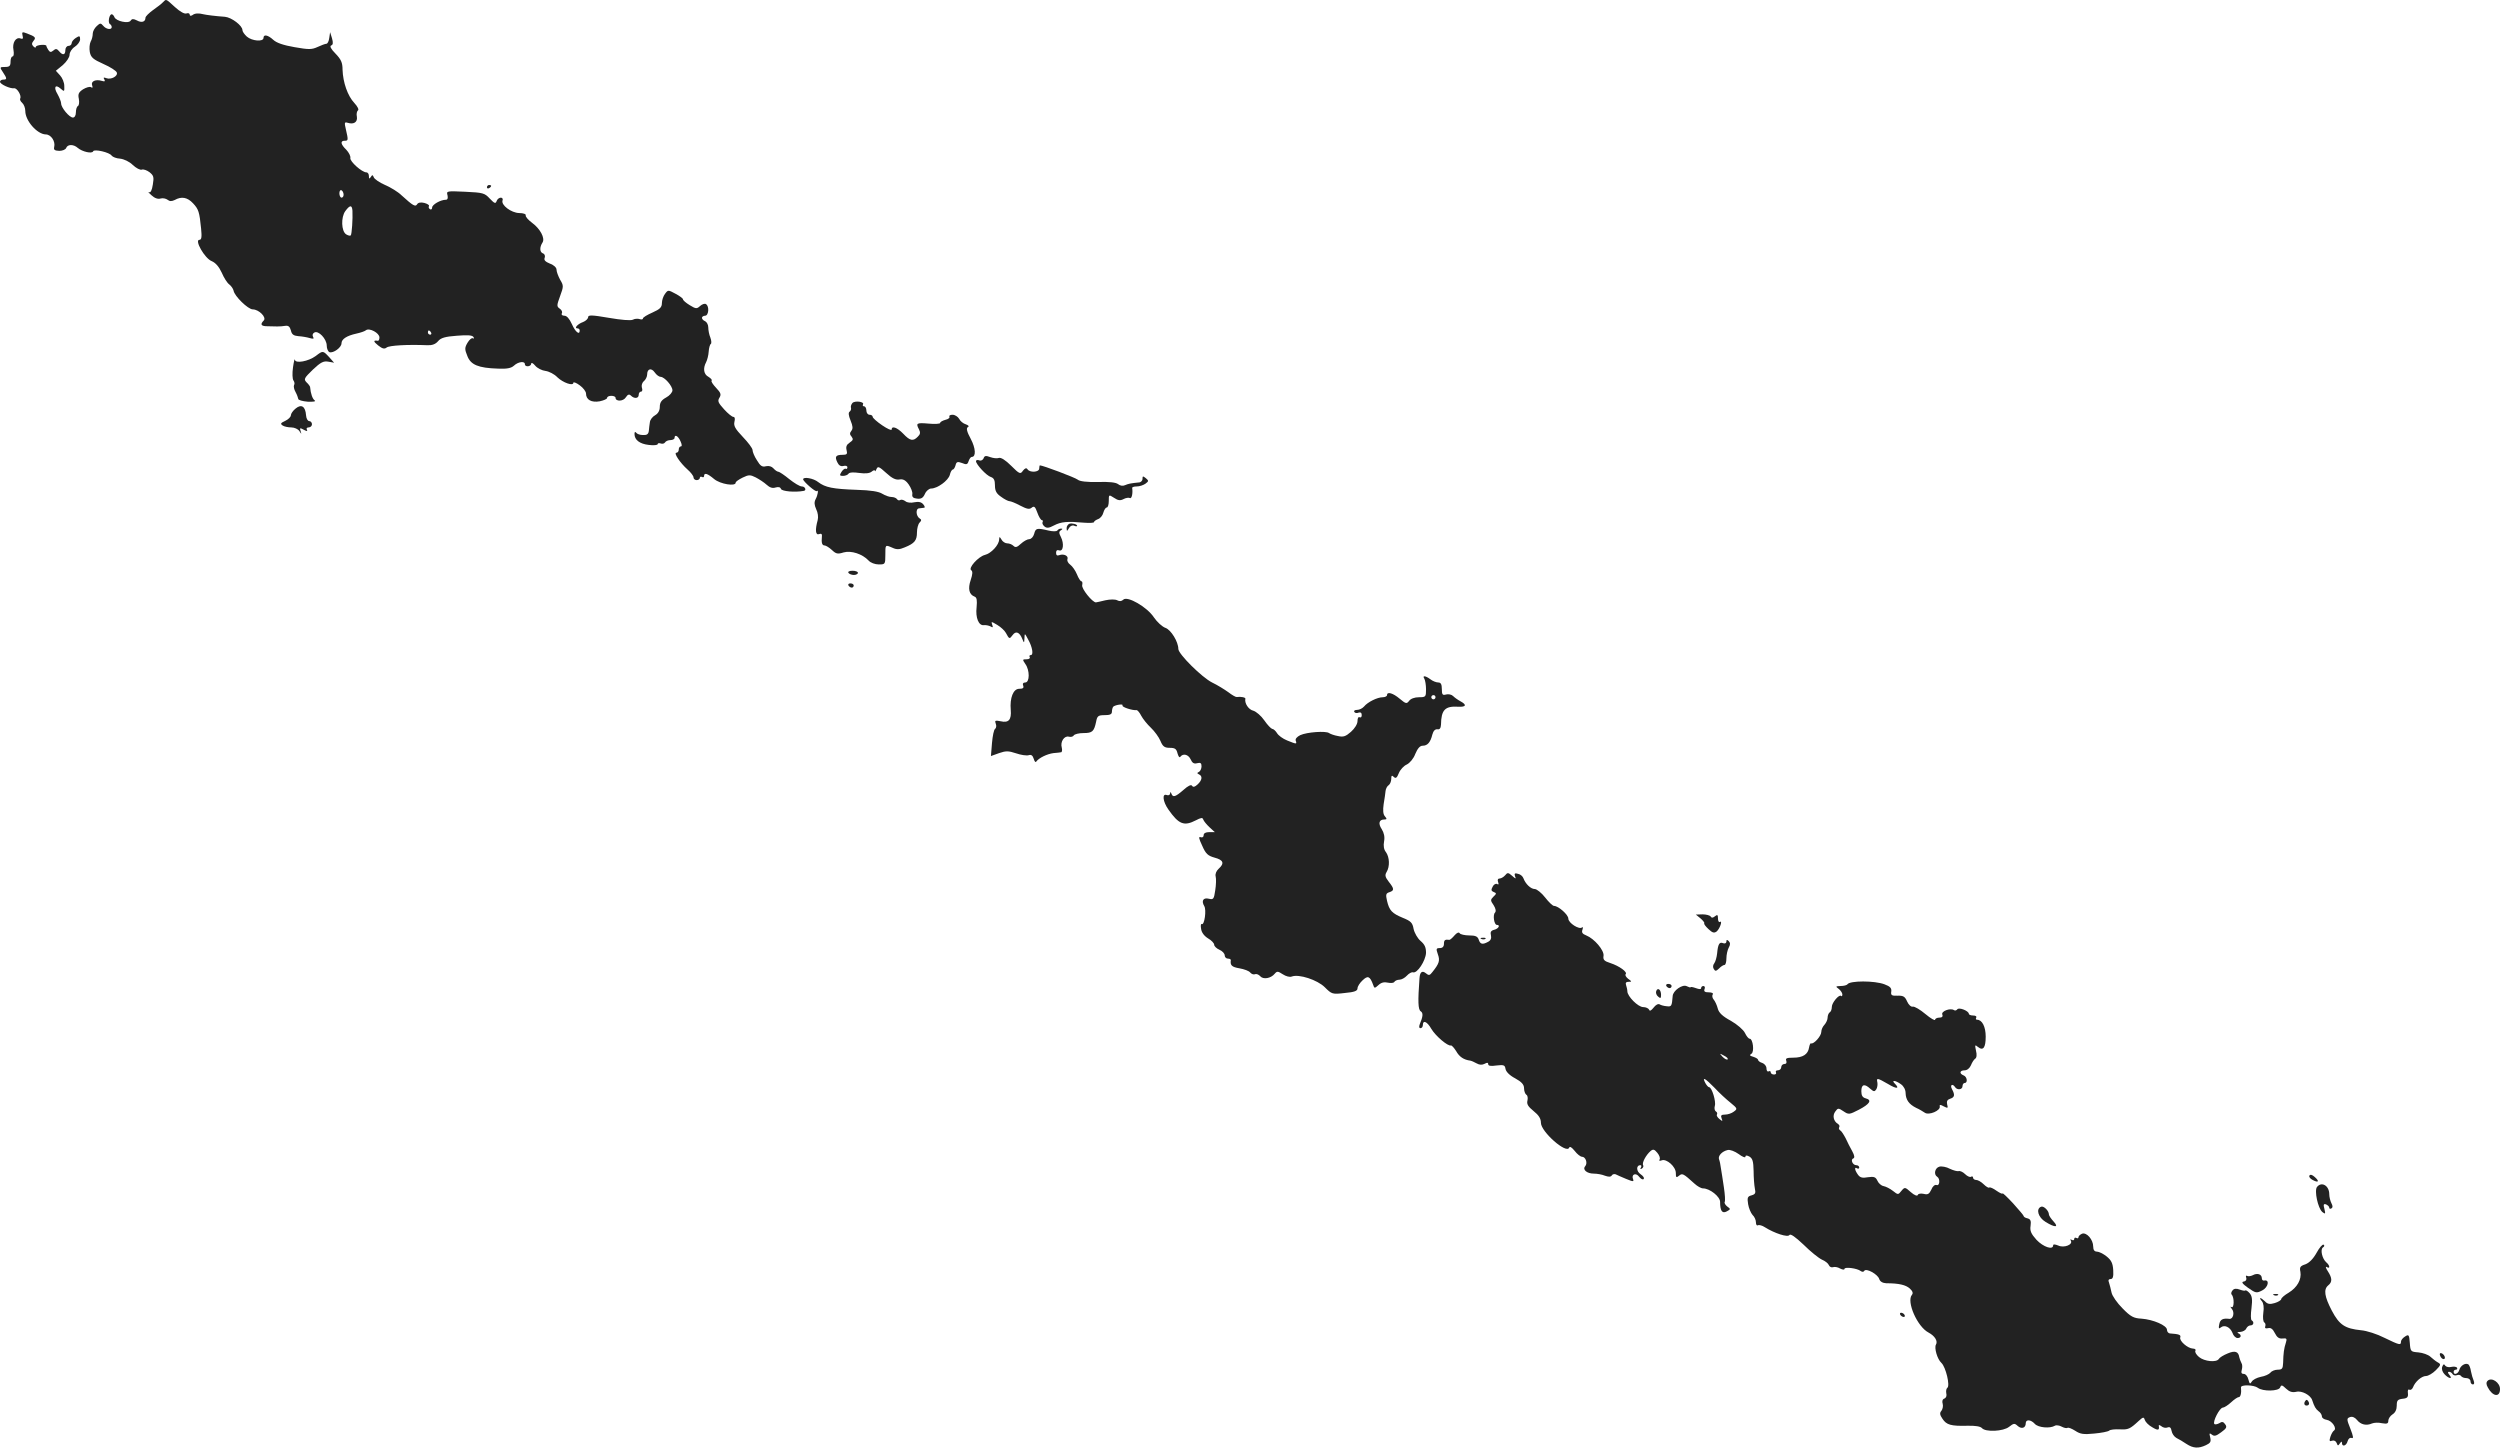 <?xml version="1.0" standalone="no"?>
<!DOCTYPE svg PUBLIC "-//W3C//DTD SVG 20010904//EN"
 "http://www.w3.org/TR/2001/REC-SVG-20010904/DTD/svg10.dtd">
<svg version="1.0" xmlns="http://www.w3.org/2000/svg"
 width="1185.992pt" height="686.693pt" viewBox="0 0 1185.992 686.693"
 preserveAspectRatio="xMidYMid meet">
<g transform="translate(-359,1374.765) scale(0.1,-0.1)"
fill="#222222" stroke="none">
<path d="M4363 13737 c-6 -7 -27 -23 -47 -37 -19 -14 -36 -30 -36 -37 0 -19
-18 -25 -41 -12 -16 8 -23 8 -29 -1 -10 -16 -69 -3 -77 16 -3 8 -9 14 -13 14
-12 0 -19 -39 -9 -46 5 -3 9 -9 9 -15 0 -14 -26 -11 -40 6 -12 14 -15 14 -31
-1 -11 -10 -19 -26 -19 -36 0 -11 -4 -28 -10 -38 -5 -10 -7 -32 -4 -49 5 -26
16 -35 65 -57 32 -14 60 -32 63 -40 7 -17 -27 -36 -50 -27 -12 5 -15 3 -9 -6
5 -10 2 -11 -12 -7 -29 9 -53 -2 -46 -21 4 -11 2 -14 -5 -9 -6 4 -23 -1 -38
-10 -21 -14 -25 -23 -20 -45 3 -16 1 -31 -4 -34 -6 -3 -10 -17 -10 -31 0 -14
-6 -24 -14 -24 -17 0 -56 47 -56 67 0 8 -8 28 -17 44 -20 33 -11 49 15 26 17
-15 18 -15 17 13 0 16 -9 38 -20 50 l-20 22 33 27 c18 16 32 37 32 49 0 12 11
29 25 38 14 9 25 25 25 35 0 17 -3 18 -20 7 -11 -7 -20 -18 -20 -25 0 -7 -7
-13 -15 -13 -8 0 -15 -9 -15 -20 0 -24 -13 -26 -30 -5 -10 12 -16 13 -27 3
-11 -9 -16 -9 -24 3 -5 8 -9 16 -9 19 0 9 -50 5 -50 -5 0 -5 -5 -4 -12 3 -8 8
-8 15 1 26 13 15 9 20 -31 35 -23 9 -25 7 -21 -10 4 -14 1 -18 -9 -14 -23 9
-41 -21 -34 -55 3 -17 1 -30 -4 -30 -6 0 -10 -11 -10 -25 0 -20 -5 -25 -26
-25 -26 0 -26 -1 -10 -25 20 -30 20 -35 1 -35 -8 0 -15 -5 -15 -10 0 -12 49
-34 67 -31 14 2 36 -35 29 -48 -3 -5 1 -14 9 -21 8 -7 15 -24 15 -39 0 -46 56
-110 97 -111 25 0 47 -33 40 -60 -3 -13 2 -17 24 -18 15 0 30 6 33 14 7 18 35
18 55 0 21 -18 68 -29 73 -16 4 12 79 -5 88 -21 5 -6 22 -13 40 -14 18 -2 44
-14 60 -30 16 -15 35 -25 43 -22 7 3 24 -3 36 -12 20 -16 22 -23 16 -59 -4
-27 -11 -40 -18 -36 -7 3 -1 -4 12 -15 15 -14 31 -19 43 -15 10 3 25 0 33 -6
10 -8 19 -8 34 -1 32 18 60 13 87 -16 26 -28 30 -40 38 -120 4 -40 2 -53 -8
-53 -25 0 25 -88 58 -101 19 -8 35 -27 48 -55 10 -24 26 -49 36 -56 9 -7 18
-20 20 -29 4 -26 69 -89 91 -89 29 0 67 -38 52 -53 -18 -18 -13 -27 17 -27 15
0 36 -1 47 -1 11 0 29 1 39 3 14 2 21 -4 26 -22 4 -19 13 -25 35 -27 17 -1 41
-5 54 -9 18 -5 22 -4 16 6 -4 7 -2 16 6 20 19 12 59 -30 59 -62 0 -14 6 -28
13 -31 18 -6 57 22 57 42 0 20 25 36 70 46 19 4 40 11 46 16 16 13 64 -13 64
-34 0 -9 -3 -16 -7 -16 -23 4 -23 -3 1 -22 20 -16 30 -18 40 -10 12 10 99 15
194 11 22 -1 38 5 50 19 13 16 34 22 89 26 50 4 73 3 79 -6 4 -7 3 -9 -3 -6
-5 3 -16 -6 -25 -21 -14 -24 -14 -31 -1 -63 16 -42 52 -57 145 -60 42 -2 63 2
76 14 20 19 52 23 52 7 0 -15 30 -12 30 3 1 6 9 2 19 -10 10 -12 32 -23 49
-25 16 -2 42 -15 56 -30 27 -26 76 -43 76 -26 0 5 14 0 30 -12 17 -12 30 -30
30 -39 0 -30 26 -44 65 -37 19 4 35 11 35 16 0 6 9 10 20 10 11 0 20 -4 20 -9
0 -19 37 -18 49 2 9 14 16 16 24 8 16 -16 37 -14 37 4 0 8 5 15 11 15 6 0 8 8
4 19 -3 10 1 24 10 31 8 7 15 21 15 31 0 28 20 33 36 10 8 -12 21 -21 28 -21
18 0 56 -43 56 -64 0 -9 -13 -25 -30 -34 -22 -12 -30 -24 -30 -44 0 -18 -8
-32 -22 -40 -13 -7 -24 -22 -25 -33 -2 -11 -4 -30 -5 -41 -2 -16 -9 -21 -28
-20 -14 0 -28 5 -32 11 -5 6 -8 4 -8 -6 0 -28 24 -47 68 -52 23 -3 42 -1 42 4
0 4 6 6 14 3 8 -3 17 -1 21 5 3 6 15 11 26 11 10 0 19 5 19 10 0 19 17 10 28
-15 7 -15 8 -25 2 -25 -6 0 -10 -7 -10 -15 0 -8 -5 -15 -11 -15 -15 0 17 -48
53 -80 15 -13 28 -30 28 -37 0 -7 7 -13 15 -13 8 0 15 5 15 11 0 5 5 7 10 4 6
-3 10 -1 10 4 0 18 16 13 48 -14 29 -24 102 -36 102 -17 0 5 15 15 33 24 29
14 36 14 62 1 17 -9 40 -24 52 -35 14 -13 28 -18 42 -13 14 4 23 2 26 -7 5
-11 65 -17 108 -9 14 2 7 21 -9 21 -10 0 -36 16 -60 35 -23 19 -47 35 -52 35
-5 0 -15 7 -23 16 -8 9 -21 13 -35 10 -18 -5 -27 1 -43 28 -12 18 -21 40 -21
49 0 8 -21 36 -46 62 -36 38 -44 52 -40 71 4 15 2 24 -5 24 -6 0 -26 16 -44
36 -28 31 -32 39 -22 55 9 15 7 23 -16 47 -15 16 -25 31 -21 34 3 4 -4 11 -15
18 -23 12 -27 40 -11 70 5 10 11 32 12 50 1 17 6 34 10 36 4 3 3 16 -2 30 -6
14 -10 36 -10 49 0 12 -7 25 -15 29 -8 3 -15 10 -15 16 0 5 7 10 15 10 17 0
21 45 4 55 -5 4 -18 0 -28 -9 -15 -14 -20 -14 -49 4 -18 11 -32 23 -32 28 0 4
-16 16 -35 26 -35 19 -36 19 -50 0 -8 -10 -15 -30 -15 -44 0 -20 -9 -29 -45
-45 -25 -11 -45 -23 -45 -28 0 -5 -7 -6 -16 -3 -8 3 -23 2 -32 -3 -10 -5 -56
-1 -114 9 -81 14 -98 14 -98 3 0 -7 -11 -18 -24 -23 -26 -9 -44 -30 -27 -30 6
0 11 -4 11 -10 0 -24 -21 -7 -37 30 -12 26 -24 40 -36 40 -10 0 -15 5 -12 11
4 6 0 16 -9 22 -16 11 -15 16 1 60 17 46 17 50 0 78 -9 17 -17 38 -17 48 0 9
-13 22 -31 28 -22 9 -30 17 -25 28 3 9 0 18 -9 21 -15 6 -16 29 -1 52 12 20
-11 64 -49 92 -19 14 -33 30 -31 36 2 6 -11 11 -31 11 -38 1 -87 38 -79 60 3
7 -1 13 -8 13 -8 0 -17 -7 -20 -16 -5 -14 -10 -12 -33 12 -24 26 -32 28 -116
32 -88 4 -90 4 -84 -17 3 -14 0 -21 -8 -21 -25 0 -65 -23 -65 -37 0 -8 -5 -11
-10 -8 -6 4 -8 10 -5 15 3 4 -7 11 -22 15 -16 4 -29 2 -34 -6 -8 -14 -19 -8
-74 42 -16 16 -52 38 -78 49 -27 12 -51 28 -54 37 -5 12 -7 12 -14 1 -7 -10
-9 -9 -9 5 0 9 -5 17 -12 17 -21 0 -79 52 -76 68 2 9 -7 26 -19 39 -27 26 -30
43 -8 43 17 0 18 2 6 53 -8 34 -7 37 9 32 29 -9 47 4 43 29 -3 13 0 26 5 30 6
3 -2 19 -17 35 -32 34 -54 98 -56 158 0 34 -7 49 -34 77 -21 21 -28 35 -20 38
9 3 10 13 4 34 l-9 29 -4 -27 c-2 -16 -8 -28 -14 -28 -5 0 -24 -7 -41 -15 -28
-13 -42 -13 -110 -1 -52 9 -85 20 -101 35 -25 23 -46 27 -46 9 0 -20 -55 -15
-79 6 -12 11 -21 24 -21 31 0 21 -51 60 -83 63 -45 3 -90 9 -102 12 -23 6 -41
5 -52 -4 -8 -5 -13 -4 -13 2 0 6 -7 9 -15 6 -9 -4 -31 8 -55 30 -45 41 -41 39
-57 23z m857 -913 c0 -8 -4 -14 -10 -14 -5 0 -10 9 -10 21 0 11 5 17 10 14 6
-3 10 -13 10 -21z m42 -76 c2 -39 -3 -112 -8 -117 -3 -3 -12 -1 -22 5 -23 15
-25 81 -4 110 22 30 32 30 34 2z m373 -578 c3 -5 1 -10 -4 -10 -6 0 -11 5 -11
10 0 6 2 10 4 10 3 0 8 -4 11 -10z"/>
<path d="M5900 12859 c0 -5 5 -7 10 -4 6 3 10 8 10 11 0 2 -4 4 -10 4 -5 0
-10 -5 -10 -11z"/>
<path d="M5088 12059 c-35 -26 -97 -37 -99 -18 -1 8 -5 -8 -9 -36 -4 -28 -3
-55 2 -62 5 -7 7 -17 3 -22 -3 -6 0 -21 7 -33 7 -13 12 -27 13 -33 0 -5 20
-11 45 -13 26 -1 40 1 33 6 -10 7 -19 30 -22 64 -1 4 -8 14 -17 22 -14 15 -11
20 30 60 37 35 51 42 73 38 l28 -5 -24 27 c-29 31 -29 31 -63 5z"/>
<path d="M7634 11836 c-6 -7 -9 -17 -7 -23 2 -6 -1 -14 -6 -18 -7 -4 -6 -18 4
-42 11 -27 12 -39 4 -49 -9 -11 -8 -18 1 -28 9 -12 7 -17 -9 -28 -14 -9 -19
-19 -15 -35 5 -19 2 -23 -18 -23 -33 0 -39 -8 -26 -35 7 -15 16 -21 29 -18 11
3 19 0 19 -6 0 -7 -4 -10 -8 -7 -4 2 -13 -4 -20 -15 -10 -16 -9 -19 7 -19 11
0 23 5 26 10 4 7 24 8 51 4 29 -4 49 -2 59 6 8 7 15 9 16 4 0 -5 3 -1 7 8 6
15 12 13 46 -18 28 -26 46 -34 63 -31 17 3 29 -3 44 -24 11 -16 19 -36 17 -46
-2 -13 4 -19 23 -21 19 -2 28 3 37 23 6 14 20 25 29 25 30 0 82 38 89 65 3 14
10 25 14 25 4 0 10 9 13 20 4 17 9 19 31 11 21 -9 26 -7 31 9 4 11 10 20 15
20 21 0 19 41 -5 86 -18 33 -22 50 -14 55 8 4 4 9 -10 14 -11 3 -26 15 -31 26
-6 10 -20 19 -31 19 -11 0 -18 -4 -15 -9 3 -5 -5 -12 -19 -15 -14 -4 -25 -10
-25 -15 0 -4 -25 -6 -55 -3 -58 5 -61 2 -45 -28 7 -14 6 -23 -6 -34 -22 -23
-37 -20 -69 14 -29 30 -55 39 -55 20 0 -6 -20 3 -45 20 -25 17 -45 35 -45 40
0 6 -7 10 -15 10 -8 0 -15 9 -15 20 0 11 -5 20 -11 20 -5 0 -8 4 -5 9 8 13
-38 19 -50 7z"/>
<path d="M4993 11810 c-13 -10 -23 -25 -23 -32 0 -8 -12 -20 -27 -27 -22 -10
-24 -14 -12 -22 7 -5 26 -9 41 -9 15 0 32 -8 38 -17 11 -17 11 -17 6 0 -5 15
-3 16 15 6 15 -8 19 -8 15 0 -4 6 0 11 8 11 9 0 16 7 16 15 0 8 -6 15 -13 15
-7 0 -14 12 -15 27 -3 43 -22 55 -49 33z"/>
<path d="M8256 11573 c-4 -8 -13 -13 -21 -9 -8 3 -15 1 -15 -4 0 -15 50 -69
70 -75 15 -5 20 -15 20 -40 0 -26 7 -39 29 -54 16 -12 34 -21 40 -21 6 0 29
-9 51 -21 31 -16 43 -19 54 -10 12 10 17 5 27 -23 7 -20 17 -36 22 -36 4 0 6
-4 3 -9 -3 -5 1 -14 8 -20 11 -10 22 -9 46 4 34 18 65 20 143 13 26 -2 47 -1
47 3 0 4 9 10 19 14 10 3 22 17 25 30 4 14 11 25 16 25 6 0 10 14 10 31 0 31
0 31 25 15 19 -13 30 -14 45 -6 11 6 25 8 30 5 9 -5 15 23 11 48 0 4 9 7 22 7
13 0 31 6 41 13 16 12 16 14 2 26 -14 11 -16 11 -16 -3 0 -9 -8 -17 -17 -17
-40 -4 -49 -6 -66 -13 -10 -5 -23 -3 -33 5 -10 8 -42 12 -96 10 -52 -1 -86 3
-95 11 -12 10 -166 68 -180 68 -1 0 -3 -7 -3 -15 0 -18 -45 -21 -56 -3 -5 7
-11 5 -21 -7 -12 -18 -16 -17 -56 23 -27 27 -49 41 -59 37 -8 -3 -26 -1 -40 4
-21 8 -28 7 -32 -6z"/>
<path d="M7400 11474 c0 -10 59 -62 65 -56 9 9 5 -19 -6 -39 -7 -14 -6 -27 3
-47 8 -16 11 -37 7 -52 -13 -47 -10 -73 7 -66 10 4 15 0 13 -12 -3 -30 1 -42
13 -42 6 0 22 -10 35 -22 19 -18 27 -20 55 -11 36 10 89 -7 119 -39 9 -10 30
-18 48 -18 30 0 31 1 31 45 0 50 -1 49 34 34 19 -9 33 -9 58 2 47 19 58 33 58
71 0 19 6 40 12 46 10 10 10 15 1 20 -18 11 -20 47 -3 48 8 1 19 2 24 3 5 0 3
8 -4 16 -9 11 -22 14 -42 10 -17 -4 -35 -2 -43 5 -8 6 -19 9 -24 6 -5 -4 -12
-2 -16 4 -3 5 -15 10 -26 10 -11 0 -30 7 -43 15 -17 11 -55 17 -122 19 -113 4
-149 11 -183 37 -22 18 -71 26 -71 13z"/>
<path d="M8663 11263 c-7 -3 -13 -12 -13 -21 1 -16 1 -16 11 0 5 10 16 15 24
12 8 -4 15 -4 15 -1 0 8 -24 14 -37 10z"/>
<path d="M8496 11215 c-4 -14 -14 -25 -23 -25 -9 0 -27 -10 -40 -22 -18 -17
-26 -19 -35 -10 -7 7 -20 12 -30 12 -9 0 -22 8 -27 18 -9 15 -10 15 -11 1 0
-26 -38 -67 -68 -74 -31 -8 -81 -63 -64 -73 7 -5 6 -19 -3 -46 -14 -41 -8 -69
19 -79 10 -4 12 -17 9 -50 -6 -50 10 -89 35 -85 9 1 23 -2 31 -6 11 -7 13 -5
8 8 -6 16 -4 16 24 -1 17 -10 35 -27 41 -38 16 -30 17 -30 32 -10 15 21 33 14
46 -19 8 -20 9 -20 10 4 1 25 1 25 17 -5 21 -37 27 -75 13 -75 -6 0 -8 -4 -5
-10 3 -5 -3 -10 -15 -10 -20 0 -20 -1 -6 -22 22 -30 21 -88 0 -88 -10 0 -14
-6 -10 -15 4 -11 -1 -15 -19 -15 -28 0 -45 -43 -40 -100 4 -47 -10 -63 -48
-54 -26 5 -29 4 -23 -12 4 -9 2 -20 -3 -24 -6 -3 -12 -33 -15 -67 l-5 -62 39
14 c32 11 44 11 80 -1 23 -8 50 -12 60 -9 12 4 19 -1 24 -17 4 -14 9 -19 13
-12 12 16 50 35 81 39 15 1 31 3 36 4 4 0 6 11 3 22 -8 28 12 57 33 52 10 -3
21 0 24 6 4 6 25 11 46 11 42 0 50 7 60 54 5 27 10 31 40 31 26 0 35 4 35 17
0 9 3 19 6 23 10 9 50 15 44 6 -4 -8 50 -25 67 -22 4 0 14 -11 22 -27 8 -15
28 -40 46 -57 17 -16 38 -45 45 -62 11 -27 20 -33 44 -33 25 0 32 -5 37 -26 4
-14 9 -22 13 -17 13 18 38 12 49 -11 8 -18 16 -23 31 -19 16 4 21 1 21 -15 0
-11 -6 -23 -12 -26 -10 -5 -10 -7 0 -12 18 -8 15 -28 -7 -48 -13 -12 -21 -14
-26 -6 -4 7 -19 0 -41 -20 -38 -33 -50 -37 -57 -17 -4 9 -6 9 -6 0 -1 -7 -8
-10 -16 -7 -23 9 -19 -31 8 -69 49 -70 74 -80 130 -51 25 13 32 14 35 4 3 -8
16 -24 30 -37 l25 -23 -27 0 c-16 0 -26 -5 -26 -15 0 -8 -6 -12 -14 -9 -11 4
-9 -6 7 -40 17 -39 27 -48 59 -57 42 -11 48 -27 19 -53 -11 -10 -17 -25 -14
-36 3 -11 2 -41 -2 -66 -6 -42 -9 -45 -30 -40 -27 7 -37 -10 -22 -35 11 -17 1
-92 -12 -85 -4 3 -6 -8 -3 -23 2 -17 15 -34 33 -45 16 -9 29 -23 29 -30 0 -7
11 -18 25 -24 14 -6 25 -18 25 -27 0 -8 7 -15 15 -15 8 0 14 -3 14 -7 -4 -25
5 -33 41 -39 22 -4 45 -12 51 -20 6 -7 16 -11 23 -8 7 3 18 -2 25 -10 14 -16
50 -10 68 12 11 13 15 13 38 -2 15 -10 34 -15 43 -11 34 13 122 -16 157 -51
33 -33 36 -34 95 -27 46 4 60 10 60 22 0 9 11 26 24 38 25 24 35 20 50 -21 6
-18 7 -18 26 -1 13 12 27 15 44 11 14 -3 28 -2 31 4 3 5 14 10 24 10 10 0 26
9 35 19 10 11 23 18 29 16 20 -7 60 55 62 92 0 26 -6 40 -26 57 -14 12 -29 38
-33 57 -5 29 -13 37 -50 52 -53 22 -65 35 -76 81 -7 30 -5 36 11 41 24 8 24
16 -3 50 -17 22 -19 31 -10 46 16 26 14 70 -3 94 -10 12 -13 30 -9 51 4 21 0
40 -11 58 -18 27 -13 46 12 46 13 0 13 3 3 15 -9 10 -10 29 -6 58 4 23 8 51 9
62 1 11 8 24 15 28 6 4 12 18 12 29 0 17 3 19 12 10 9 -9 15 -5 24 18 7 17 24
35 38 41 14 7 32 28 40 50 11 26 22 39 35 39 23 0 37 16 46 53 5 18 13 26 24
25 11 -2 16 5 17 22 1 70 19 89 82 85 37 -2 42 9 10 26 -13 7 -28 18 -35 25
-7 7 -22 10 -33 7 -17 -5 -20 0 -20 26 0 23 -5 31 -17 31 -10 0 -27 7 -37 15
-24 18 -40 19 -29 3 4 -7 8 -30 8 -50 0 -36 -1 -38 -34 -38 -20 0 -39 -7 -46
-17 -12 -15 -15 -15 -45 10 -32 27 -60 35 -60 17 0 -5 -9 -10 -20 -10 -26 0
-72 -23 -89 -44 -8 -9 -22 -16 -33 -16 -10 0 -17 -4 -13 -10 3 -5 12 -7 20 -3
10 3 15 -1 15 -12 0 -9 -4 -13 -10 -10 -6 3 -10 -4 -10 -18 0 -14 -13 -35 -31
-51 -25 -22 -36 -26 -62 -20 -18 3 -36 10 -42 14 -14 11 -105 5 -137 -10 -16
-8 -24 -18 -21 -26 6 -18 4 -17 -41 1 -20 8 -42 24 -48 35 -7 11 -17 20 -23
20 -5 1 -22 18 -37 40 -15 22 -39 42 -52 46 -23 5 -43 36 -38 57 2 6 -22 11
-41 8 -4 -1 -22 9 -40 23 -18 13 -52 34 -77 46 -48 24 -160 135 -160 159 0 34
-35 91 -61 100 -15 5 -40 28 -55 50 -32 49 -126 103 -145 84 -8 -8 -18 -9 -29
-3 -9 5 -33 5 -56 0 -21 -5 -42 -10 -45 -10 -17 0 -70 66 -65 82 2 10 1 18 -4
18 -4 0 -14 15 -21 33 -7 17 -21 38 -32 46 -10 7 -16 19 -13 26 6 16 -18 27
-39 19 -10 -4 -15 0 -15 11 0 11 5 15 14 12 20 -8 25 31 9 63 -10 19 -10 26 0
32 9 6 9 8 0 8 -6 0 -14 -4 -17 -9 -4 -5 -22 -5 -43 0 -55 13 -60 11 -67 -16z
m1904 -775 c0 -5 -4 -10 -10 -10 -5 0 -10 5 -10 10 0 6 5 10 10 10 6 0 10 -4
10 -10z"/>
<path d="M7615 11030 c3 -5 15 -10 26 -10 10 0 19 5 19 10 0 6 -12 10 -26 10
-14 0 -23 -4 -19 -10z"/>
<path d="M7615 10970 c3 -5 10 -10 16 -10 5 0 9 5 9 10 0 6 -7 10 -16 10 -8 0
-12 -4 -9 -10z"/>
<path d="M10730 9595 c-7 -8 -19 -15 -26 -15 -8 0 -11 -6 -7 -17 4 -10 2 -14
-5 -9 -6 3 -16 -2 -21 -13 -8 -15 -7 -20 5 -25 14 -5 14 -8 -1 -22 -15 -15
-15 -18 1 -41 10 -16 12 -29 6 -35 -11 -11 -4 -58 9 -58 18 0 8 -18 -12 -23
-16 -4 -20 -11 -16 -27 3 -13 -1 -24 -13 -30 -27 -15 -38 -12 -45 10 -5 15
-15 20 -45 20 -21 0 -42 5 -45 10 -4 7 -14 3 -25 -10 -10 -12 -21 -21 -24 -21
-21 3 -26 -1 -26 -19 0 -13 -7 -20 -19 -20 -18 0 -19 -3 -10 -29 11 -30 7 -44
-26 -85 -12 -16 -17 -17 -30 -6 -18 15 -29 7 -31 -23 -8 -110 -7 -149 6 -157
12 -8 11 -24 -5 -62 -4 -11 -3 -18 4 -18 6 0 11 7 11 15 0 25 20 17 40 -18 20
-34 79 -84 93 -79 4 1 15 -11 25 -27 15 -27 36 -41 67 -45 6 -1 19 -7 30 -13
14 -8 26 -8 38 -2 12 7 17 6 17 -2 0 -8 13 -10 39 -6 35 4 40 2 43 -16 2 -13
19 -31 46 -45 31 -17 42 -30 42 -47 0 -13 5 -27 11 -31 6 -3 8 -16 5 -28 -4
-16 3 -28 29 -49 25 -20 35 -36 35 -56 0 -42 121 -149 134 -118 3 8 12 2 26
-15 12 -16 28 -28 35 -28 17 0 28 -30 15 -45 -14 -16 8 -35 41 -35 15 0 39 -4
53 -10 17 -6 27 -6 32 1 3 6 11 8 18 6 6 -3 28 -13 50 -22 34 -14 38 -14 33
-1 -9 23 14 32 29 11 8 -10 17 -15 21 -11 5 5 -2 15 -14 23 -21 14 -22 43 -1
43 5 0 6 -5 2 -12 -4 -7 -3 -8 5 -4 6 4 9 11 6 16 -7 11 14 49 35 67 12 10 18
9 32 -8 10 -12 15 -26 11 -32 -4 -6 0 -8 10 -4 23 9 67 -30 67 -60 0 -21 2
-24 15 -13 16 13 20 11 73 -37 14 -13 32 -23 41 -23 32 0 81 -39 81 -64 0 -43
10 -57 32 -45 18 10 19 11 2 23 -9 7 -15 17 -12 22 3 5 1 36 -4 69 -5 33 -11
74 -14 90 -2 17 -6 36 -9 43 -6 16 14 38 41 44 10 3 34 -6 52 -19 17 -13 32
-19 32 -13 0 7 6 8 19 1 15 -9 19 -22 20 -68 0 -31 3 -69 6 -84 5 -21 2 -27
-16 -32 -19 -5 -21 -11 -16 -42 3 -19 13 -42 21 -51 9 -8 16 -24 16 -35 0 -11
4 -17 10 -14 5 3 20 -1 32 -9 46 -29 110 -50 117 -37 5 7 28 -9 67 -46 32 -32
72 -64 87 -71 15 -6 30 -18 33 -26 3 -8 12 -12 19 -10 7 3 23 1 34 -6 12 -6
21 -7 21 -2 0 11 61 3 77 -10 7 -5 14 -5 17 1 9 14 64 -16 71 -39 4 -12 16
-19 33 -20 61 0 93 -8 112 -25 13 -12 17 -22 10 -30 -27 -32 26 -152 79 -179
30 -16 45 -41 35 -57 -9 -15 6 -69 26 -87 21 -20 42 -109 28 -118 -5 -4 -7
-15 -5 -26 3 -11 0 -21 -9 -25 -9 -3 -12 -13 -8 -25 3 -10 0 -25 -6 -33 -9
-10 -8 -19 5 -38 19 -29 40 -35 118 -33 37 1 62 -3 69 -11 17 -20 102 -16 129
6 22 17 26 18 41 4 18 -16 38 -10 38 13 0 19 24 18 43 -3 16 -18 72 -23 95 -9
6 4 21 2 32 -4 11 -6 24 -9 28 -6 5 3 21 -4 37 -14 24 -16 40 -18 90 -13 33 3
65 9 71 14 5 5 28 7 50 6 40 -2 48 1 90 40 21 19 24 20 29 4 3 -9 18 -25 35
-34 28 -17 35 -15 31 7 -1 5 4 4 12 -2 8 -7 21 -10 30 -6 11 4 16 -1 19 -17 2
-12 12 -27 23 -33 11 -5 32 -18 47 -28 32 -21 57 -23 93 -6 21 10 25 16 20 37
-5 20 -4 22 8 13 11 -9 20 -7 44 11 25 18 29 25 19 38 -8 12 -15 14 -28 5 -9
-5 -20 -7 -23 -4 -10 10 25 78 40 78 6 0 24 11 39 25 15 14 31 25 37 25 8 0
13 20 10 46 -1 14 62 12 80 -2 23 -18 99 -17 106 2 5 13 9 12 28 -6 16 -15 29
-19 48 -15 26 7 69 -16 76 -40 10 -30 16 -41 30 -52 9 -6 16 -17 16 -25 0 -7
10 -14 23 -16 25 -4 50 -41 34 -51 -5 -3 -13 -17 -17 -30 -6 -19 -4 -23 8 -18
9 3 18 -1 22 -11 5 -14 7 -14 15 -2 7 10 10 11 10 3 0 -21 21 -15 27 8 3 11
11 18 19 15 10 -4 8 8 -6 44 -18 45 -18 49 -2 55 11 4 23 -1 33 -13 18 -23 45
-29 72 -17 10 4 31 5 47 1 24 -4 30 -2 30 12 0 9 9 23 20 30 13 8 20 23 20 41
0 25 4 30 28 33 22 2 27 8 25 26 -2 13 1 21 7 17 6 -3 13 2 17 11 10 27 41 54
62 54 10 0 31 12 46 27 25 25 26 29 9 38 -9 5 -25 18 -35 27 -10 9 -35 18 -56
20 -37 3 -38 4 -41 45 -3 39 -5 42 -23 30 -10 -6 -19 -17 -19 -24 0 -18 -6
-17 -78 18 -35 18 -85 34 -111 36 -77 8 -103 25 -139 93 -35 67 -40 101 -17
120 20 16 19 35 -2 67 -10 15 -12 24 -5 20 17 -11 15 8 -2 22 -20 17 -30 62
-16 71 7 4 8 10 3 13 -5 3 -20 -14 -33 -38 -16 -29 -35 -48 -53 -55 -25 -8
-29 -14 -24 -36 6 -36 -15 -74 -56 -99 -19 -11 -34 -24 -35 -30 0 -5 -14 -14
-31 -19 -23 -7 -34 -5 -46 8 -21 20 -32 21 -15 1 8 -9 11 -30 7 -55 -3 -22 -1
-43 5 -46 5 -3 7 -12 4 -19 -3 -8 2 -11 14 -8 13 3 22 -4 32 -24 10 -20 20
-27 37 -25 19 2 21 -1 15 -20 -9 -27 -12 -51 -13 -95 -1 -28 -5 -33 -25 -33
-13 0 -29 -6 -35 -14 -7 -8 -27 -17 -46 -20 -19 -4 -38 -14 -43 -23 -8 -13
-10 -11 -16 11 -3 14 -13 26 -22 26 -11 0 -13 6 -9 20 3 11 3 25 -2 32 -4 7
-8 19 -10 27 -4 27 -20 33 -55 18 -20 -8 -39 -20 -42 -26 -11 -18 -69 -12 -94
9 -13 11 -21 24 -17 30 3 5 -2 10 -12 10 -25 1 -66 37 -60 53 4 12 -5 16 -50
19 -7 1 -13 9 -13 17 0 21 -66 49 -121 53 -37 2 -51 9 -90 49 -25 25 -49 59
-52 75 -3 16 -9 37 -12 47 -5 11 -2 17 8 17 10 0 14 11 12 42 -2 33 -9 47 -31
65 -16 13 -37 23 -46 23 -12 0 -18 8 -18 24 0 33 -31 69 -53 61 -9 -4 -17 -11
-17 -17 0 -5 -4 -6 -10 -3 -5 3 -10 1 -10 -5 0 -6 -5 -8 -12 -4 -7 4 -8 3 -4
-4 11 -19 -33 -36 -60 -23 -15 6 -24 7 -24 1 0 -24 -47 -8 -79 26 -26 29 -32
43 -28 67 3 23 0 31 -15 35 -10 2 -18 7 -18 11 0 3 -23 30 -50 60 -28 30 -50
51 -50 47 0 -4 -13 2 -29 13 -15 11 -31 18 -34 15 -3 -3 -15 4 -26 15 -12 12
-28 21 -36 21 -8 0 -15 5 -15 11 0 5 -4 8 -10 4 -5 -3 -18 3 -28 13 -10 10
-24 16 -30 14 -6 -2 -25 3 -42 11 -16 9 -39 13 -50 10 -21 -6 -28 -37 -10 -48
15 -9 12 -45 -3 -39 -8 3 -19 -6 -25 -22 -10 -21 -17 -25 -36 -20 -14 3 -26 1
-28 -5 -2 -7 -16 -2 -33 13 -28 25 -29 25 -45 6 -15 -19 -16 -19 -40 0 -14 11
-34 21 -45 23 -11 2 -24 14 -29 26 -8 17 -16 20 -44 16 -27 -5 -38 -2 -48 12
-16 22 -18 39 -4 30 6 -3 10 -1 10 4 0 6 -6 11 -14 11 -17 0 -29 27 -14 32 7
3 6 14 -5 34 -9 16 -23 43 -31 61 -9 17 -20 35 -26 38 -6 4 -8 10 -5 15 3 5 1
11 -5 15 -22 13 -28 40 -14 59 13 18 15 18 39 2 25 -17 28 -16 73 7 52 27 64
46 33 54 -15 4 -21 13 -21 34 0 33 15 37 42 12 17 -15 21 -15 29 -3 5 8 7 23
5 33 -5 22 -1 22 51 -8 41 -25 57 -23 31 3 -17 17 4 15 30 -4 13 -9 22 -26 22
-42 1 -32 16 -53 50 -70 14 -6 32 -17 41 -23 19 -14 76 10 71 30 -2 9 3 9 19
0 20 -10 21 -9 16 10 -3 14 1 22 14 26 22 7 24 18 9 46 -11 20 3 28 15 9 10
-15 35 -12 35 5 0 8 5 15 10 15 16 0 12 30 -5 36 -22 9 -18 24 5 24 12 0 24
10 30 24 5 13 14 27 20 31 7 4 9 19 4 38 -6 28 -5 30 9 18 25 -20 37 -4 37 49
0 47 -17 80 -41 80 -6 0 -7 5 -4 10 3 6 -3 10 -14 10 -12 0 -21 4 -21 8 0 14
-48 33 -55 21 -4 -5 -11 -7 -16 -3 -18 11 -61 -6 -55 -21 4 -10 -1 -15 -14
-15 -11 0 -20 -5 -20 -10 0 -6 -21 6 -46 27 -25 21 -52 37 -60 35 -8 -2 -20 9
-27 25 -10 23 -18 28 -45 27 -28 -1 -33 2 -30 20 2 16 -5 24 -32 34 -47 18
-165 18 -176 0 -3 -4 -17 -8 -32 -8 -25 -1 -25 -2 -9 -14 9 -7 17 -19 17 -26
0 -7 -3 -11 -6 -7 -9 9 -44 -32 -44 -52 0 -11 -4 -23 -10 -26 -5 -3 -10 -15
-10 -25 0 -10 -7 -25 -15 -34 -8 -8 -15 -23 -15 -34 0 -19 -36 -60 -49 -54 -3
1 -7 -8 -9 -20 -5 -32 -29 -48 -75 -48 -31 0 -38 -3 -33 -15 3 -9 0 -15 -9
-15 -8 0 -15 -7 -15 -15 0 -8 -7 -15 -16 -15 -8 0 -12 -4 -9 -10 3 -5 -1 -10
-9 -10 -9 0 -16 5 -16 11 0 5 -4 7 -10 4 -5 -3 -10 3 -10 14 0 11 -9 22 -20
26 -11 3 -20 10 -20 15 0 4 -10 10 -22 14 -18 5 -20 8 -9 15 14 9 7 71 -9 71
-5 0 -15 12 -22 27 -7 15 -37 41 -67 58 -39 21 -57 38 -62 58 -4 16 -13 35
-19 42 -7 8 -9 19 -5 25 4 6 -4 10 -19 10 -18 0 -24 4 -20 15 4 8 1 15 -5 15
-6 0 -11 -4 -11 -10 0 -6 -9 -6 -25 0 -14 5 -25 7 -25 4 0 -2 -8 0 -18 5 -20
11 -66 -21 -67 -47 -4 -47 -5 -51 -28 -48 -13 1 -28 5 -34 9 -7 4 -19 -3 -28
-15 -12 -15 -19 -19 -22 -10 -3 6 -15 12 -28 12 -24 0 -75 51 -75 75 0 7 -3
20 -6 29 -4 11 0 16 12 16 16 0 16 1 -2 14 -10 8 -16 18 -12 22 10 10 -30 39
-73 53 -29 9 -35 16 -32 34 4 26 -44 82 -82 97 -18 7 -23 14 -18 27 3 10 3 15
-2 11 -13 -12 -65 21 -65 42 0 18 -47 60 -68 60 -6 0 -25 18 -42 40 -17 22
-40 40 -49 40 -19 0 -44 24 -54 51 -3 9 -14 19 -25 21 -16 5 -19 2 -15 -11 6
-14 4 -14 -14 2 -18 16 -22 16 -33 2z m1056 -873 c-4 -3 -14 2 -24 12 -16 18
-16 18 6 6 13 -6 21 -14 18 -18z m-62 -135 c22 -24 57 -56 76 -71 33 -27 33
-29 15 -42 -10 -8 -29 -14 -42 -14 -17 0 -21 -4 -16 -17 6 -16 5 -16 -10 -4
-9 7 -15 17 -12 21 3 5 1 12 -5 15 -6 4 -8 15 -5 26 7 20 -14 89 -27 89 -4 0
-12 9 -18 20 -17 32 -1 23 44 -23z"/>
<path d="M11657 9391 c12 -10 20 -21 18 -23 -3 -3 6 -15 20 -28 19 -18 27 -20
39 -11 15 13 29 54 15 45 -5 -3 -9 5 -9 17 0 17 -3 19 -14 10 -10 -8 -16 -9
-21 -1 -3 5 -21 10 -38 10 l-32 -1 22 -18z"/>
<path d="M10618 9293 c7 -3 16 -2 19 1 4 3 -2 6 -13 5 -11 0 -14 -3 -6 -6z"/>
<path d="M11780 9281 c0 -7 -6 -11 -15 -8 -18 8 -25 -4 -29 -48 -2 -19 -8 -40
-14 -48 -6 -7 -7 -18 -2 -26 7 -12 11 -11 25 2 9 10 21 17 26 17 5 0 9 14 9
31 0 17 5 40 11 51 8 14 8 23 0 31 -8 8 -11 7 -11 -2z"/>
<path d="M11495 9070 c3 -5 10 -10 16 -10 5 0 9 5 9 10 0 6 -7 10 -16 10 -8 0
-12 -4 -9 -10z"/>
<path d="M11447 9046 c-3 -8 1 -20 9 -26 11 -10 14 -9 14 8 0 25 -16 37 -23
18z"/>
<path d="M14546 8171 c-4 -5 3 -15 15 -21 28 -15 34 -7 10 14 -12 11 -21 13
-25 7z"/>
<path d="M14582 8117 c-14 -17 4 -101 25 -119 14 -11 16 -10 10 14 -6 22 -4
26 8 22 8 -4 15 -10 15 -16 0 -5 5 -6 10 -3 7 4 7 12 0 25 -5 10 -10 29 -10
42 0 41 -36 62 -58 35z"/>
<path d="M13273 8023 c-26 -10 -14 -51 21 -72 45 -28 65 -27 38 2 -12 13 -22
28 -22 33 0 18 -25 42 -37 37z"/>
<path d="M14277 7698 c-10 -5 -22 -6 -27 -3 -5 3 -7 0 -4 -9 3 -8 -1 -16 -12
-18 -12 -2 -7 -10 21 -30 36 -25 40 -26 67 -12 29 15 36 52 10 47 -7 -2 -12 3
-12 11 0 19 -22 26 -43 14z"/>
<path d="M14181 7626 c-6 -7 -8 -16 -4 -20 13 -13 12 -67 -1 -59 -6 4 -6 0 2
-9 14 -17 6 -49 -12 -47 -31 4 -44 -3 -48 -26 -4 -19 -2 -23 7 -15 18 15 45 2
56 -26 4 -13 15 -24 24 -24 18 0 20 16 3 23 -7 3 -3 6 10 6 12 1 25 8 28 16 4
8 12 15 20 15 15 0 19 16 6 24 -5 3 -5 29 -1 58 5 41 3 57 -9 71 -8 9 -17 15
-20 13 -2 -3 -14 -1 -27 4 -16 6 -27 5 -34 -4z"/>
<path d="M14378 7603 c7 -3 16 -2 19 1 4 3 -2 6 -13 5 -11 0 -14 -3 -6 -6z"/>
<path d="M12605 7510 c3 -5 11 -10 16 -10 6 0 7 5 4 10 -3 6 -11 10 -16 10 -6
0 -7 -4 -4 -10z"/>
<path d="M15166 7316 c3 -9 11 -16 16 -16 13 0 5 23 -10 28 -7 2 -10 -2 -6
-12z"/>
<path d="M15176 7264 c-4 -10 0 -24 10 -35 20 -22 42 -26 24 -4 -8 9 -9 15 -2
15 6 0 14 -5 17 -11 4 -6 13 -8 21 -5 7 3 16 1 19 -4 4 -6 15 -10 26 -10 10 0
19 -7 19 -15 0 -8 5 -15 11 -15 7 0 8 7 4 18 -4 9 -10 29 -13 45 -2 15 -8 29
-12 32 -14 9 -38 -6 -43 -26 -5 -19 -27 -27 -27 -9 0 6 5 10 11 10 5 0 8 4 5
9 -3 5 -15 7 -27 4 -12 -3 -24 0 -29 6 -5 9 -9 8 -14 -5z"/>
<path d="M15391 7197 c-7 -7 -7 -17 1 -31 23 -44 58 -49 58 -8 0 31 -40 58
-59 39z"/>
<path d="M14525 7100 c-8 -13 -1 -24 14 -19 6 3 7 10 2 18 -6 10 -10 10 -16 1z"/>
</g>
</svg>
